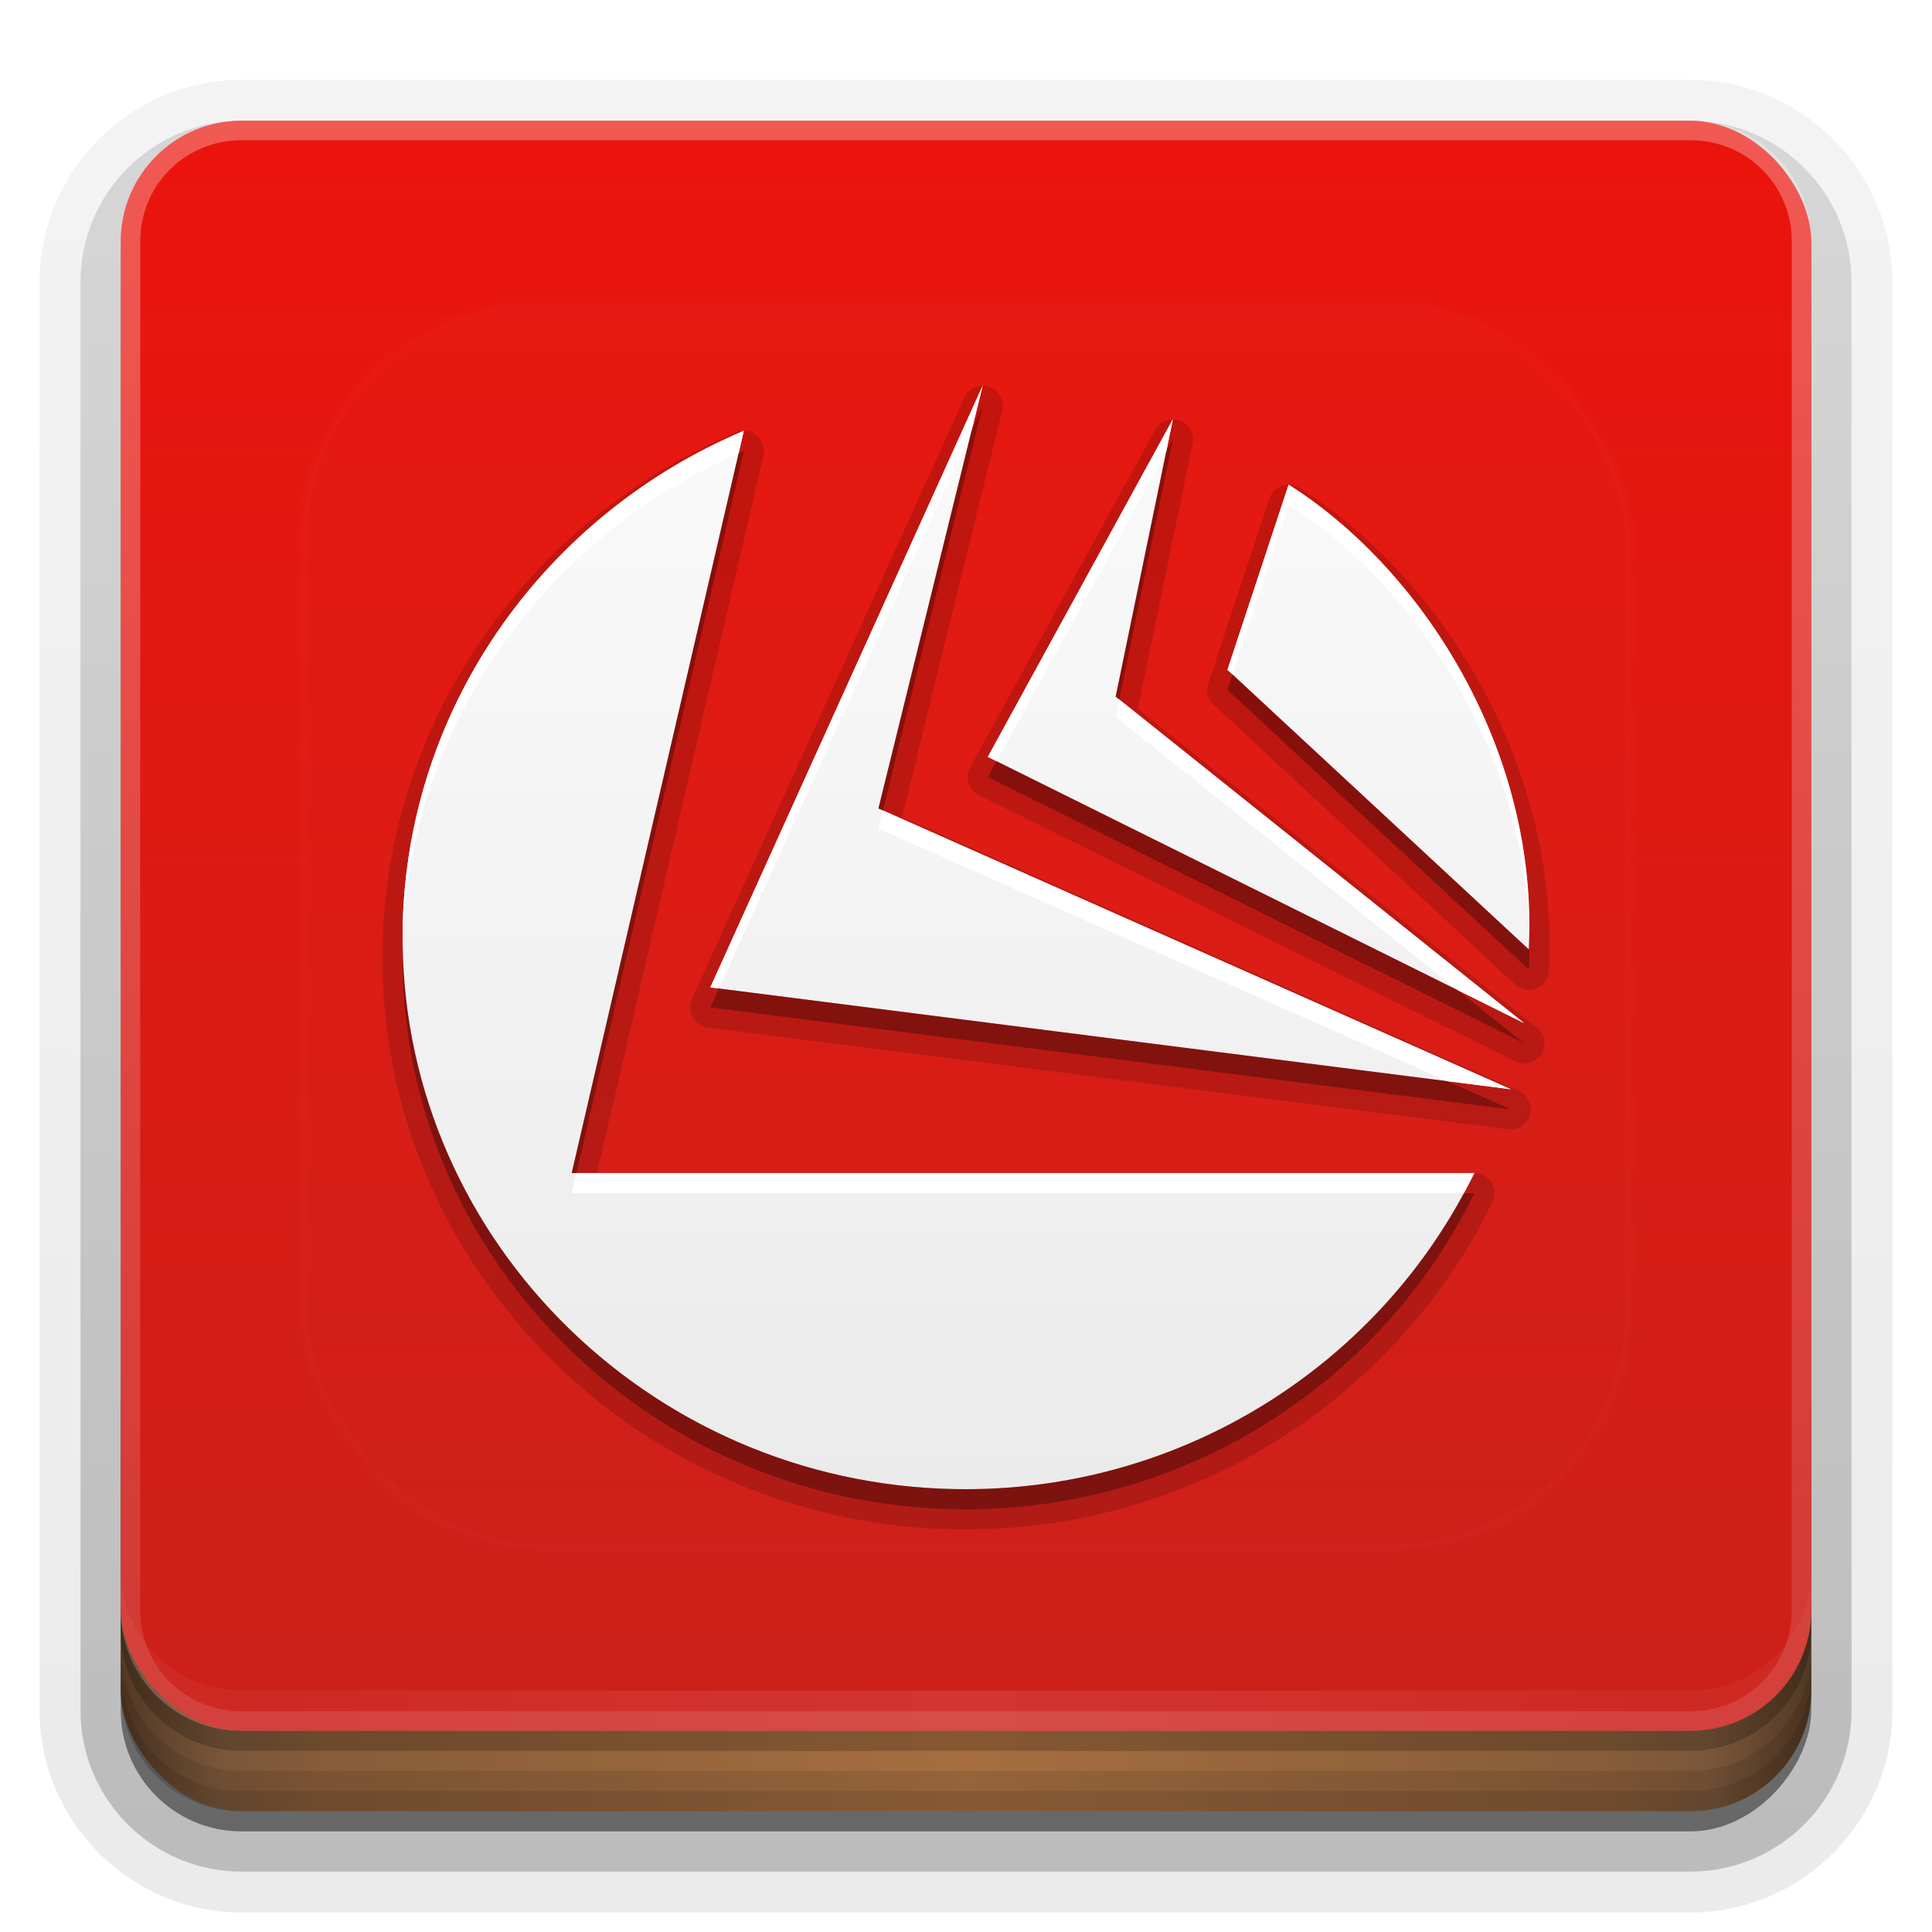 <?xml version="1.0" encoding="UTF-8" standalone="no"?>
<svg
   xmlns:dc="http://purl.org/dc/elements/1.1/"
   xmlns:cc="http://creativecommons.org/ns#"
   xmlns:rdf="http://www.w3.org/1999/02/22-rdf-syntax-ns#"
   xmlns:svg="http://www.w3.org/2000/svg"
   xmlns="http://www.w3.org/2000/svg"
   xmlns:xlink="http://www.w3.org/1999/xlink"
   xmlns:sodipodi="http://sodipodi.sourceforge.net/DTD/sodipodi-0.dtd"
   xmlns:inkscape="http://www.inkscape.org/namespaces/inkscape"
   width="96"
   height="96"
   version="1.0"
   id="svg125"
   sodipodi:docname="bitdefender.svg"
   inkscape:version="0.92.2 5c3e80d, 2017-08-06">
  <sodipodi:namedview
     pagecolor="#ffffff"
     bordercolor="#666666"
     borderopacity="1"
     objecttolerance="10"
     gridtolerance="10"
     guidetolerance="10"
     inkscape:pageopacity="0"
     inkscape:pageshadow="2"
     inkscape:window-width="640"
     inkscape:window-height="480"
     id="namedview127"
     showgrid="false"
     inkscape:zoom="2.4583333"
     inkscape:cx="48"
     inkscape:cy="48"
     inkscape:window-x="0"
     inkscape:window-y="25"
     inkscape:window-maximized="0"
     inkscape:current-layer="svg125" />
  <defs
     id="defs49">
    <linearGradient
       id="linearGradient4384">
      <stop
         stop-color="#fff"
         offset="0"
         id="stop2" />
      <stop
         stop-color="#fff"
         stop-opacity="0"
         offset="1"
         id="stop4" />
    </linearGradient>
    <linearGradient
       id="ButtonShadow"
       x1="45.448"
       x2="45.448"
       y1="92.54"
       y2="7.016"
       gradientTransform="scale(1.006 .994)"
       gradientUnits="userSpaceOnUse">
      <stop
         offset="0"
         id="stop7" />
      <stop
         stop-opacity=".588"
         offset="1"
         id="stop9" />
    </linearGradient>
    <filter
       id="filter3174">
      <feGaussianBlur
         stdDeviation="1.71"
         id="feGaussianBlur12" />
    </filter>
    <filter
       id="filter3794"
       x="-.192"
       y="-.192"
       width="1.384"
       height="1.384">
      <feGaussianBlur
         stdDeviation="5.28"
         id="feGaussianBlur15" />
    </filter>
    <linearGradient
       id="linearGradient3613"
       x1="48"
       x2="48"
       y1="20.221"
       y2="138.66"
       gradientUnits="userSpaceOnUse">
      <stop
         stop-color="#fff"
         offset="0"
         id="stop18" />
      <stop
         stop-color="#fff"
         stop-opacity="0"
         offset="1"
         id="stop20" />
    </linearGradient>
    <linearGradient
       id="linearGradient3617"
       x1="48"
       x2="48"
       y1="90"
       y2="5.988"
       gradientUnits="userSpaceOnUse">
      <stop
         stop-color="#ca211b"
         offset="0"
         id="stop23" />
      <stop
         stop-color="#eb140c"
         offset="1"
         id="stop25" />
    </linearGradient>
    <linearGradient
       id="ButtonShadow-0"
       x1="45.448"
       x2="45.448"
       y1="92.54"
       y2="7.016"
       gradientTransform="matrix(1.006 0 0 .994 100 0)"
       gradientUnits="userSpaceOnUse">
      <stop
         offset="0"
         id="stop28" />
      <stop
         stop-opacity=".588"
         offset="1"
         id="stop30" />
    </linearGradient>
    <linearGradient
       id="linearGradient3780"
       x1="32.251"
       x2="32.251"
       y1="6.132"
       y2="90.239"
       gradientTransform="matrix(1.024 0 0 1.012 -1.143 -98.071)"
       gradientUnits="userSpaceOnUse"
       xlink:href="#ButtonShadow-0" />
    <linearGradient
       id="linearGradient3721"
       x1="32.251"
       x2="32.251"
       y1="6.132"
       y2="90.239"
       gradientTransform="translate(0,-97)"
       gradientUnits="userSpaceOnUse"
       xlink:href="#ButtonShadow-0" />
    <clipPath
       id="clipPath4355">
      <rect
         x="6"
         y="6"
         width="84"
         height="80"
         rx="6"
         ry="6"
         fill="#fff"
         id="rect35" />
    </clipPath>
    <linearGradient
       id="linearGradient4390"
       x1="48"
       x2="48"
       y1="88"
       y2="-40"
       gradientTransform="matrix(1,0,0,-1,0,92)"
       gradientUnits="userSpaceOnUse"
       xlink:href="#linearGradient4384" />
    <linearGradient
       id="linearGradient4429"
       x1="48"
       x2="112.12"
       y1="82"
       y2="82.455"
       gradientUnits="userSpaceOnUse"
       spreadMethod="reflect"
       xlink:href="#linearGradient4384" />
    <linearGradient
       id="linearGradient3870"
       x1="8"
       x2="50"
       y1="1033.4"
       y2="1033.4"
       gradientTransform="translate(-2 -956.36)"
       gradientUnits="userSpaceOnUse"
       spreadMethod="reflect">
      <stop
         stop-color="#523823"
         offset="0"
         id="stop40" />
      <stop
         stop-color="#79563a"
         offset=".118"
         id="stop42" />
      <stop
         stop-color="#875c38"
         offset=".238"
         id="stop44" />
      <stop
         stop-color="#a66e40"
         offset="1"
         id="stop46" />
    </linearGradient>
  </defs>
  <g
     display="none"
     id="g53">
    <rect
       x="5"
       y="7"
       width="86"
       height="85"
       rx="6"
       ry="6"
       fill="url(#ButtonShadow)"
       filter="url(#filter3174)"
       opacity=".9"
       id="rect51" />
  </g>
  <g
     id="g67">
    <g
       fill="url(#linearGradient3780)"
       id="g63">
      <path
         transform="scale(1,-1)"
         d="m12-95.031c-5.511 0-10.031 4.52-10.031 10.031v71c0 5.511 4.52 10.031 10.031 10.031h72c5.511 0 10.031-4.52 10.031-10.031v-71c0-5.511-4.52-10.031-10.031-10.031h-72z"
         opacity=".08"
         id="path55" />
      <path
         transform="scale(1,-1)"
         d="m12-94.031c-4.972 0-9.031 4.06-9.031 9.031v71c0 4.972 4.06 9.031 9.031 9.031h72c4.972 0 9.031-4.06 9.031-9.031v-71c0-4.972-4.06-9.031-9.031-9.031h-72z"
         opacity=".1"
         id="path57" />
      <path
         transform="scale(1,-1)"
         d="m12-93c-4.409 0-8 3.591-8 8v71c0 4.409 3.591 8 8 8h72c4.409 0 8-3.591 8-8v-71c0-4.409-3.591-8-8-8h-72z"
         opacity=".2"
         id="path59" />
      <rect
         transform="scale(1,-1)"
         x="5"
         y="-92"
         width="86"
         height="85"
         rx="7"
         ry="7"
         opacity=".3"
         id="rect61" />
    </g>
    <rect
       transform="scale(1,-1)"
       x="6"
       y="-91"
       width="84"
       height="84"
       rx="6"
       ry="6"
       fill="url(#linearGradient3721)"
       opacity=".45"
       id="rect65" />
  </g>
  <g
     id="g79">
    <rect
       x="6"
       y="64"
       width="84"
       height="26"
       rx="6"
       ry="6"
       color="#000000"
       fill="url(#linearGradient3870)"
       id="rect69" />
    <g
       id="g77">
      <path
         d="m6 82v2c0 3.324 2.676 6 6 6h72c3.324 0 6-2.676 6-6v-2c0 3.324-2.676 6-6 6h-72c-3.324 0-6-2.676-6-6z"
         color="#000000"
         opacity=".1"
         id="path71" />
      <path
         d="m6 83v1c0 3.324 2.676 6 6 6h72c3.324 0 6-2.676 6-6v-1c0 3.324-2.676 6-6 6h-72c-3.324 0-6-2.676-6-6z"
         color="#000000"
         opacity=".1"
         id="path73" />
      <path
         d="m6 80v1c0 3.324 2.676 6 6 6h72c3.324 0 6-2.676 6-6v-1c0 3.324-2.676 6-6 6h-72c-3.324 0-6-2.676-6-6z"
         opacity=".2"
         id="path75" />
    </g>
  </g>
  <g
     id="g87">
    <rect
       x="6"
       y="6"
       width="84"
       height="80"
       rx="6"
       ry="6"
       fill="url(#linearGradient3617)"
       id="rect81" />
    <path
       d="m12 86c-3.324 0-6-2.676-6-6v-68c0-3.324 2.676-6 6-6h72c3.324 0 6 2.676 6 6v68c0 3.324-2.676 6-6 6zm0-0.969h72c2.805 0 5.031-2.226 5.031-5.031v-68c0-2.805-2.226-5.031-5.031-5.031h-72c-2.805 0-5.031 2.226-5.031 5.031v68c0 2.805 2.226 5.031 5.031 5.031z"
       fill="url(#linearGradient4390)"
       opacity=".3"
       id="path83" />
    <path
       d="m6 78v2c0 3.324 2.676 6 6 6h72c3.324 0 6-2.676 6-6v-2c0 3.324-2.676 6-6 6h-72c-3.324 0-6-2.676-6-6z"
       fill="url(#linearGradient4429)"
       opacity=".1"
       id="path85" />
  </g>
  <g
     id="g91">
    <rect
       x="15"
       y="15"
       width="66"
       height="62"
       rx="12"
       ry="12"
       clip-path="url(#clipPath4355)"
       fill="url(#linearGradient3613)"
       filter="url(#filter3794)"
       opacity=".1"
       stroke="#fff"
       stroke-linecap="round"
       stroke-width=".5"
       id="rect89" />
  </g>
  <defs
     id="defs101">
    <filter
       id="w">
      <feGaussianBlur
         stdDeviation="0.232"
         id="feGaussianBlur93" />
    </filter>
    <linearGradient
       id="a"
       gradientUnits="userSpaceOnUse"
       x1="8"
       y1="1.291"
       x2="8"
       y2="14.999">
      <stop
         stop-color="#fafafa"
         offset="0"
         id="stop96" />
      <stop
         stop-color="#ebebeb"
         offset="1"
         id="stop98" />
    </linearGradient>
  </defs>
  <g
     transform="translate(0,-2)"
     id="g123">
    <path
       style="opacity:0.15;fill:#000000"
       d="M 8.209,1.041 A 0.25,0.25 0 0 0 7.979,1.188 L 4.596,8.662 A 0.25,0.25 0 0 0 4.793,9.014 L 14.736,10.279 A 0.25,0.25 0 0 0 14.869,9.803 L 7.205,6.4 8.449,1.352 A 0.25,0.25 0 0 0 8.209,1.041 Z M 10.564,1.457 A 0.25,0.25 0 0 0 10.352,1.586 L 8.053,5.781 a 0.25,0.25 0 0 0 0.107,0.346 l 6.66,3.307 a 0.25,0.25 0 0 0 0.268,-0.42 l -4.953,-3.959 0.68,-3.297 a 0.25,0.25 0 0 0 -0.25,-0.301 z M 5.24,1.602 a 0.25,0.25 0 0 0 -0.098,0.02 C 2.61,2.691 0.807,5.145 0.752,8.018 0.677,11.929 3.875,15.176 7.859,15.248 c 2.927,0.054 5.493,-1.623 6.68,-4.066 A 0.25,0.25 0 0 0 14.314,10.822 H 3.416 L 5.484,1.908 A 0.25,0.25 0 0 0 5.24,1.602 Z m 6.758,0.67 a 0.25,0.25 0 0 0 -0.229,0.172 l -0.76,2.299 a 0.25,0.25 0 0 0 0.068,0.262 l 3.744,3.475 a 0.25,0.25 0 0 0 0.42,-0.172 C 15.371,5.699 13.855,3.393 12.141,2.311 a 0.25,0.25 0 0 0 -0.143,-0.039 z"
       id="path103"
       inkscape:original="M 8.2070312 1.2910156 L 4.8242188 8.765625 L 14.767578 10.03125 L 6.9121094 6.5429688 L 8.2070312 1.2910156 z M 10.570312 1.7070312 L 8.2714844 5.9023438 L 14.931641 9.2089844 L 9.859375 5.1542969 L 10.570312 1.7070312 z M 5.2402344 1.8515625 C 2.7943344 2.8845625 1.0549531 5.2504844 1.0019531 8.0214844 C 0.93005312 11.793984 4.0116813 14.928047 7.8632812 14.998047 C 10.691881 15.050047 13.169953 13.428266 14.314453 11.072266 L 3.1015625 11.072266 L 5.2402344 1.8515625 z M 12.007812 2.5214844 L 11.248047 4.8203125 L 14.992188 8.2949219 C 15.115597 5.7920219 13.641713 3.5533844 12.007812 2.5214844 z "
       transform="matrix(4,0,0,4,16,17)"
       inkscape:radius="0.25"
       sodipodi:type="inkscape:offset" />
    <g
       id="Bevel1">
      <path
         fill="#000"
         opacity=".10"
         sodipodi:type="inkscape:offset"
         inkscape:radius="0.5"
         transform="translate(16,17) scale(4)"
         inkscape:original="M 8.2070312 1.2910156 L 4.8242188 8.765625 L 14.767578 10.03125 L 6.9121094 6.5429688 L 8.2070312 1.2910156 z M 10.570312 1.7070312 L 8.2714844 5.9023438 L 14.931641 9.2089844 L 9.859375 5.1542969 L 10.570312 1.7070312 z M 5.2402344 1.8515625 C 2.7943344 2.8845625 1.0549531 5.2504844 1.0019531 8.0214844 C 0.93005312 11.793984 4.0116813 14.928047 7.8632812 14.998047 C 10.691881 15.050047 13.169953 13.428266 14.314453 11.072266 L 3.1015625 11.072266 L 5.2402344 1.8515625 z M 12.007812 2.5214844 L 11.248047 4.8203125 L 14.992188 8.2949219 C 15.115597 5.7920219 13.641713 3.5533844 12.007812 2.5214844 z "
         id="path106" />
    </g>
    <g
       id="Bevel2">
      <path
         fill="#000"
         opacity=".05"
         sodipodi:type="inkscape:offset"
         inkscape:radius="0.75"
         transform="translate(16,17) scale(4)"
         inkscape:original="M 8.2070312 1.2910156 L 4.8242188 8.765625 L 14.767578 10.03125 L 6.9121094 6.5429688 L 8.2070312 1.2910156 z M 10.570312 1.7070312 L 8.2714844 5.9023438 L 14.931641 9.2089844 L 9.859375 5.1542969 L 10.570312 1.7070312 z M 5.2402344 1.8515625 C 2.7943344 2.8845625 1.0549531 5.2504844 1.0019531 8.0214844 C 0.93005312 11.793984 4.0116813 14.928047 7.8632812 14.998047 C 10.691881 15.050047 13.169953 13.428266 14.314453 11.072266 L 3.1015625 11.072266 L 5.2402344 1.8515625 z M 12.007812 2.5214844 L 11.248047 4.8203125 L 14.992188 8.2949219 C 15.115597 5.7920219 13.641713 3.5533844 12.007812 2.5214844 z "
         id="path109" />
    </g>
    <path
       d="M 8.207 1.291 L 4.824 8.766 L 14.768 10.031 L 6.912 6.543 L 8.207 1.291 z M 10.57 1.707 L 8.271 5.902 L 14.932 9.209 L 9.859 5.154 L 10.57 1.707 z M 5.24 1.852 C 2.794 2.885 1.055 5.25 1.002 8.021 C 0.93 11.794 4.012 14.928 7.863 14.998 C 10.692 15.05 13.17 13.428 14.314 11.072 L 3.102 11.072 L 5.24 1.852 z M 12.008 2.521 L 11.248 4.82 L 14.992 8.295 C 15.116 5.792 13.642 3.553 12.008 2.521 z "
       fill="url(#a)"
       id="base"
       transform="translate(16,16) scale(4)" />
    <path
       style="opacity:0.3;fill:#000000;stroke-width:4"
       d="M 48.828 20.164 L 48.287 21.361 L 43.648 40.172 L 43.871 40.271 L 48.828 20.164 z M 58.281 21.828 L 57.951 22.432 L 55.438 34.617 L 55.615 34.758 L 58.281 21.828 z M 36.961 22.406 C 36.873 22.444 36.789 22.489 36.701 22.527 L 28.406 58.289 L 28.639 58.289 L 36.961 22.406 z M 61.244 33.516 L 60.992 34.281 L 75.969 48.18 C 76.002 47.508 76.001 46.843 75.979 46.182 C 75.976 46.514 75.985 46.845 75.969 47.18 L 61.244 33.516 z M 49.518 37.822 L 49.086 38.609 L 75.727 51.836 L 72.426 49.197 L 49.518 37.822 z M 20.014 46.977 C 20.013 47.013 20.009 47.049 20.008 47.086 C 19.72 62.176 32.047 74.712 47.453 74.992 C 58.768 75.2 68.68 68.713 73.258 59.289 L 72.727 59.289 C 67.948 68.164 58.359 74.193 47.453 73.992 C 32.352 73.718 20.218 61.665 20.014 46.977 z M 35.725 49.117 L 35.297 50.062 L 75.07 55.125 L 71.914 53.723 L 35.725 49.117 z "
       transform="translate(0,2)"
       id="path113" />
    <path
       style="fill:#ffffff;stroke-width:4"
       d="M 48.828 19.164 L 35.297 49.062 L 35.725 49.117 L 48.287 21.361 L 48.828 19.164 z M 58.281 20.828 L 49.086 37.609 L 49.518 37.822 L 57.951 22.432 L 58.281 20.828 z M 36.961 21.406 C 27.177 25.538 20.22 35.002 20.008 46.086 C 20.002 46.385 20.01 46.68 20.014 46.977 C 20.267 36.04 27.089 26.703 36.701 22.527 L 36.961 21.406 z M 64.031 24.086 L 60.992 33.281 L 61.244 33.516 L 64.031 25.086 C 70.128 28.937 75.663 36.99 75.979 46.182 C 76.048 36.578 70.348 28.075 64.031 24.086 z M 55.615 34.758 L 55.438 35.617 L 72.426 49.197 L 75.727 50.836 L 55.615 34.758 z M 43.871 40.271 L 43.648 41.172 L 71.914 53.723 L 75.07 54.125 L 43.871 40.271 z M 28.639 58.289 L 28.406 59.289 L 72.727 59.289 C 72.905 58.957 73.093 58.629 73.258 58.289 L 28.639 58.289 z "
       transform="translate(0,2)"
       id="path118" />
  </g>
</svg>
